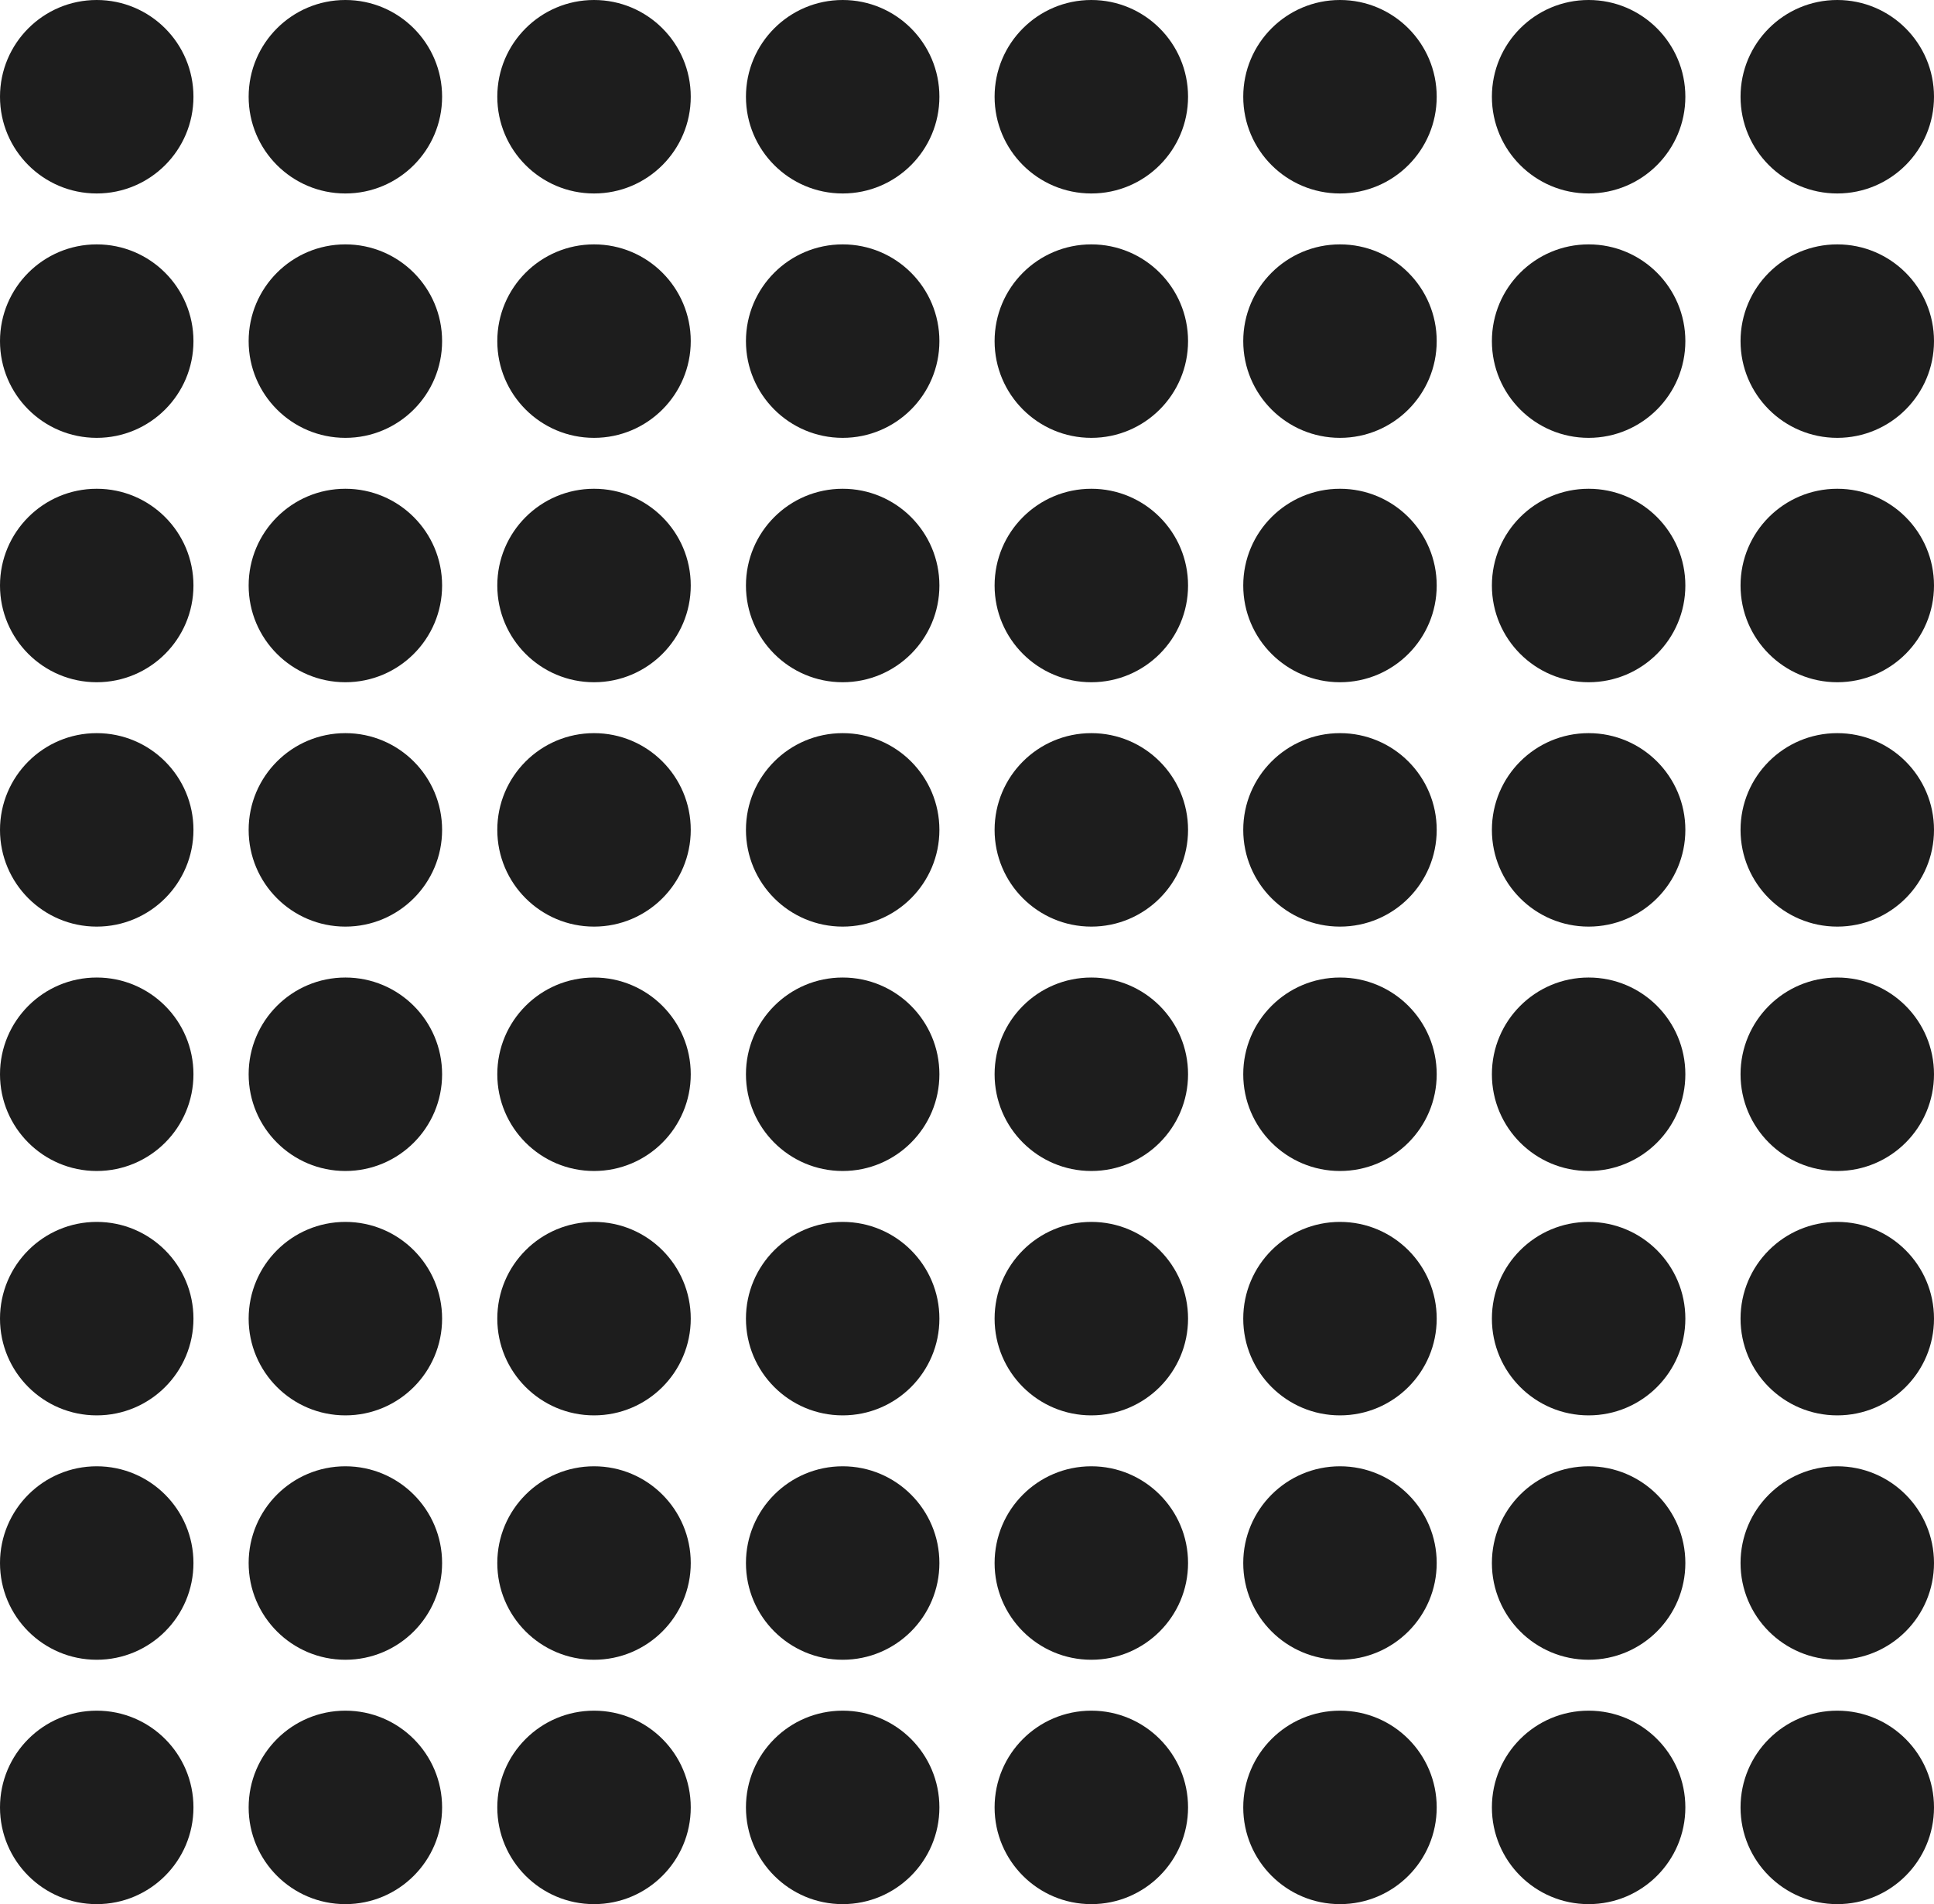 <svg width="580" height="571" viewBox="0 0 580 571" fill="none" xmlns="http://www.w3.org/2000/svg">
<circle cx="178.146" cy="29.008" r="29.008" fill="#1D1D1D"/>
<circle cx="178.146" cy="322.137" r="29.008" fill="#1D1D1D"/>
<circle cx="178.146" cy="175.573" r="29.008" fill="#1D1D1D"/>
<circle cx="178.146" cy="468.703" r="29.008" fill="#1D1D1D"/>
<circle cx="476.423" cy="29.008" r="29.008" fill="#1D1D1D"/>
<circle cx="476.423" cy="322.137" r="29.008" fill="#1D1D1D"/>
<circle cx="476.423" cy="175.573" r="29.008" fill="#1D1D1D"/>
<circle cx="476.423" cy="468.703" r="29.008" fill="#1D1D1D"/>
<circle cx="178.146" cy="102.29" r="29.008" fill="#1D1D1D"/>
<circle cx="178.146" cy="395.42" r="29.008" fill="#1D1D1D"/>
<circle cx="178.146" cy="248.855" r="29.008" fill="#1D1D1D"/>
<circle cx="178.146" cy="541.985" r="29.008" fill="#1D1D1D"/>
<circle cx="476.423" cy="102.29" r="29.008" fill="#1D1D1D"/>
<circle cx="476.423" cy="395.42" r="29.008" fill="#1D1D1D"/>
<circle cx="476.423" cy="248.855" r="29.008" fill="#1D1D1D"/>
<circle cx="476.423" cy="541.985" r="29.008" fill="#1D1D1D"/>
<circle cx="103.577" cy="29.008" r="29.008" fill="#1D1D1D"/>
<circle cx="103.577" cy="322.137" r="29.008" fill="#1D1D1D"/>
<circle cx="103.577" cy="175.573" r="29.008" fill="#1D1D1D"/>
<circle cx="103.577" cy="468.703" r="29.008" fill="#1D1D1D"/>
<circle cx="401.854" cy="29.008" r="29.008" fill="#1D1D1D"/>
<circle cx="401.854" cy="322.137" r="29.008" fill="#1D1D1D"/>
<circle cx="401.854" cy="175.573" r="29.008" fill="#1D1D1D"/>
<circle cx="401.854" cy="468.703" r="29.008" fill="#1D1D1D"/>
<circle cx="103.577" cy="102.29" r="29.008" fill="#1D1D1D"/>
<circle cx="103.577" cy="395.42" r="29.008" fill="#1D1D1D"/>
<circle cx="103.577" cy="248.855" r="29.008" fill="#1D1D1D"/>
<circle cx="103.577" cy="541.985" r="29.008" fill="#1D1D1D"/>
<circle cx="401.854" cy="102.29" r="29.008" fill="#1D1D1D"/>
<circle cx="401.854" cy="395.42" r="29.008" fill="#1D1D1D"/>
<circle cx="401.854" cy="248.855" r="29.008" fill="#1D1D1D"/>
<circle cx="401.854" cy="541.985" r="29.008" fill="#1D1D1D"/>
<circle cx="29.008" cy="29.008" r="29.008" fill="#1D1D1D"/>
<circle cx="29.008" cy="322.137" r="29.008" fill="#1D1D1D"/>
<circle cx="29.008" cy="175.573" r="29.008" fill="#1D1D1D"/>
<circle cx="29.008" cy="468.703" r="29.008" fill="#1D1D1D"/>
<circle cx="327.285" cy="29.008" r="29.008" fill="#1D1D1D"/>
<circle cx="327.285" cy="322.137" r="29.008" fill="#1D1D1D"/>
<circle cx="327.285" cy="175.573" r="29.008" fill="#1D1D1D"/>
<circle cx="327.285" cy="468.703" r="29.008" fill="#1D1D1D"/>
<circle cx="29.008" cy="102.29" r="29.008" fill="#1D1D1D"/>
<circle cx="29.008" cy="395.42" r="29.008" fill="#1D1D1D"/>
<circle cx="29.008" cy="248.855" r="29.008" fill="#1D1D1D"/>
<circle cx="29.008" cy="541.985" r="29.008" fill="#1D1D1D"/>
<circle cx="327.285" cy="102.29" r="29.008" fill="#1D1D1D"/>
<circle cx="327.285" cy="395.42" r="29.008" fill="#1D1D1D"/>
<circle cx="327.285" cy="248.855" r="29.008" fill="#1D1D1D"/>
<circle cx="327.285" cy="541.985" r="29.008" fill="#1D1D1D"/>
<circle cx="252.715" cy="29.008" r="29.008" fill="#1D1D1D"/>
<circle cx="252.715" cy="322.137" r="29.008" fill="#1D1D1D"/>
<circle cx="252.715" cy="175.573" r="29.008" fill="#1D1D1D"/>
<circle cx="252.715" cy="468.703" r="29.008" fill="#1D1D1D"/>
<circle cx="550.992" cy="29.008" r="29.008" fill="#1D1D1D"/>
<circle cx="550.992" cy="322.137" r="29.008" fill="#1D1D1D"/>
<circle cx="550.992" cy="175.573" r="29.008" fill="#1D1D1D"/>
<circle cx="550.992" cy="468.703" r="29.008" fill="#1D1D1D"/>
<circle cx="252.715" cy="102.29" r="29.008" fill="#1D1D1D"/>
<circle cx="252.715" cy="395.42" r="29.008" fill="#1D1D1D"/>
<circle cx="252.715" cy="248.855" r="29.008" fill="#1D1D1D"/>
<circle cx="252.715" cy="541.985" r="29.008" fill="#1D1D1D"/>
<circle cx="550.992" cy="102.29" r="29.008" fill="#1D1D1D"/>
<circle cx="550.992" cy="395.42" r="29.008" fill="#1D1D1D"/>
<circle cx="550.992" cy="248.855" r="29.008" fill="#1D1D1D"/>
<circle cx="550.992" cy="541.985" r="29.008" fill="#1D1D1D"/>
</svg>
